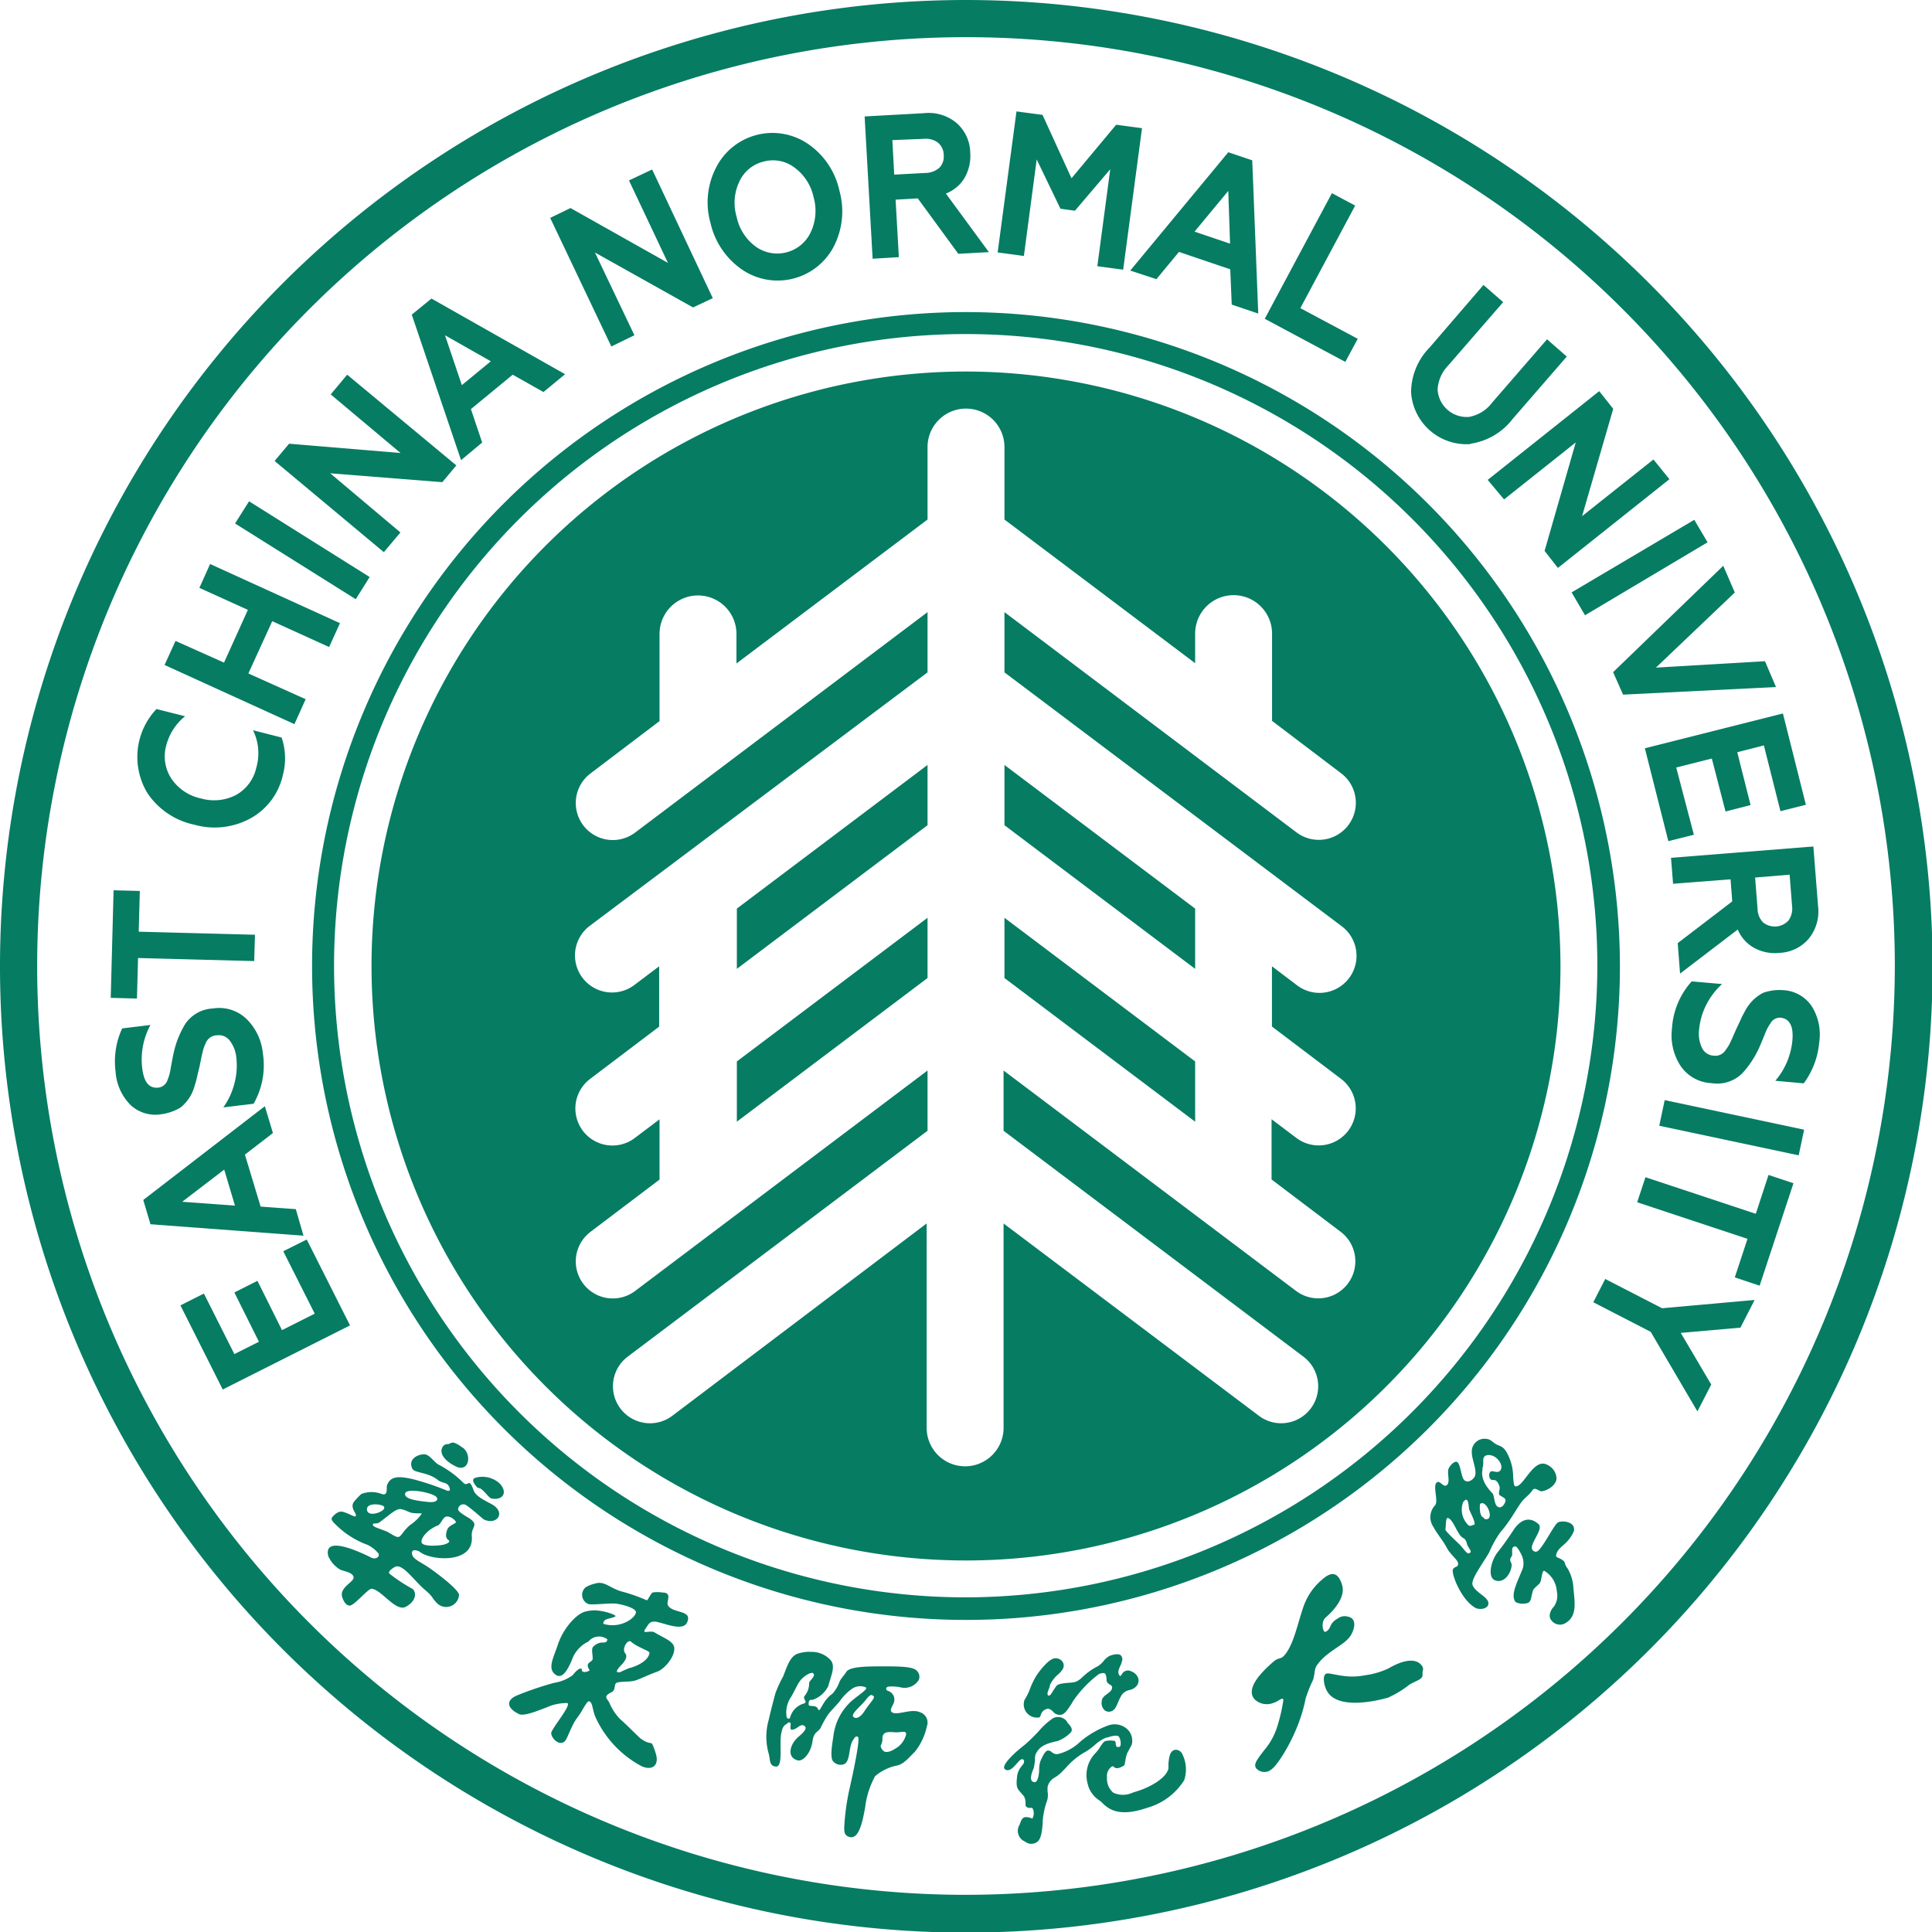 <svg xmlns="http://www.w3.org/2000/svg" viewBox="0 0 195.94 195.94"><defs><style>.cls-1{fill:#067c63;}</style></defs><title>资源 1</title><g id="图层_2" data-name="图层 2"><g id="图层_1-2" data-name="图层 1"><path id="_复合路径_" data-name="&lt;复合路径&gt;" class="cls-1" d="M98,0a98,98,0,1,0,98,98A98.11,98.11,0,0,0,98,0Zm0,192.17A94.2,94.2,0,1,1,192.17,98,94.32,94.32,0,0,1,98,192.17ZM98,31.65A66.32,66.32,0,1,0,164.29,98,66.41,66.41,0,0,0,98,31.65ZM98,162A64.06,64.06,0,1,1,162,98,64.16,64.16,0,0,1,98,162ZM98,37.68A60.29,60.29,0,1,0,158.26,98,60.37,60.37,0,0,0,98,37.68Zm38.08,56.26a3.75,3.75,0,1,1-4.52,6L129,98v6.11l7,5.3a3.75,3.75,0,1,1-4.52,6l-2.52-1.9v6.11l7,5.3a3.75,3.75,0,1,1-4.52,6l-29.66-22.35v6.11l30.41,22.91a3.75,3.75,0,1,1-4.51,6l-25.9-19.51v20.73a3.9,3.9,0,0,1-7.8,0V124.08L68.18,143.59a3.75,3.75,0,1,1-4.52-6l30.41-22.91v-6.11L64.41,130.93a3.75,3.75,0,0,1-4.52-6l7-5.3v-6.11l-2.52,1.9a3.75,3.75,0,0,1-4.52-6l7-5.3V98l-2.52,1.9a3.75,3.75,0,0,1-4.52-6L94.07,68.19V62.08L64.41,84.44a3.75,3.75,0,0,1-4.52-6l7-5.31V64.29a3.9,3.9,0,0,1,7.8,0v3L94.07,52.69V45.34a3.9,3.9,0,0,1,7.8,0v7.35l19.34,14.57v-3a3.9,3.9,0,1,1,7.8,0v8.85l7,5.31a3.75,3.75,0,1,1-4.52,6L101.87,62.08v6.11ZM74.73,113.76,94.07,99.19V93.08L74.73,107.65Zm0-15.5L94.07,83.69V77.58L74.73,92.15Zm27.14.93,19.34,14.57v-6.11L101.87,93.08Zm0-15.5,19.34,14.57V92.15L101.87,77.58ZM183.71,102a3.7,3.7,0,0,0-2.89-1.58,4.85,4.85,0,0,0-2,.27,4.24,4.24,0,0,0-1.36,1.11,4.53,4.53,0,0,0-.51.79q-.35.64-.42.84l-.44.93-.44,1-.2.43a4.09,4.09,0,0,1-.44.7,1.23,1.23,0,0,1-1.25.57,1.39,1.39,0,0,1-1.16-.81,3.34,3.34,0,0,1-.28-1.84,7,7,0,0,1,.78-2.61,7.32,7.32,0,0,1,1.55-2l-3.08-.27a7.81,7.81,0,0,0-2,4.78,5.66,5.66,0,0,0,.87,3.79,4,4,0,0,0,3.14,1.75,3.6,3.6,0,0,0,3.12-1,9.78,9.78,0,0,0,1.75-2.68c.15-.35.34-.8.57-1.37a4.38,4.38,0,0,1,.53-1,1.09,1.09,0,0,1,1-.59c.95.08,1.36.86,1.23,2.32a7.34,7.34,0,0,1-1.73,4.08l2.88.26a8.13,8.13,0,0,0,1.57-4.14A5.39,5.39,0,0,0,183.71,102ZM91.16,26.08l-.33-5.83,2.25-.13,4.11,5.62,3.1-.17-4.36-5.94a3.8,3.8,0,0,0,1.9-1.6,4.5,4.5,0,0,0,.57-2.55,4.1,4.1,0,0,0-1.38-3,4.4,4.4,0,0,0-3.33-1l-6,.33.81,14.43Zm2.53-12a2.06,2.06,0,0,1,1.44.39,1.64,1.64,0,0,1,.58,1.26A1.61,1.61,0,0,1,95.28,17a2.13,2.13,0,0,1-1.4.54l-3.19.17-.19-3.5ZM75.21,27.31A6.42,6.42,0,0,0,84.56,25a7.78,7.78,0,0,0,.58-5.63A7.75,7.75,0,0,0,82,14.63,6.41,6.41,0,0,0,72.62,17a7.69,7.69,0,0,0-.56,5.63A7.86,7.86,0,0,0,75.21,27.31ZM75,18.38a3.65,3.65,0,0,1,2.47-2,3.61,3.61,0,0,1,3.1.61,5,5,0,0,1,1.94,3,5.08,5.08,0,0,1-.29,3.57A3.75,3.75,0,0,1,76.63,25a5,5,0,0,1-1.92-3A5,5,0,0,1,75,18.38ZM48.9,44.88l-1.14-3.39L52,38l3.12,1.76,2.19-1.81L43.76,30.28l-2,1.63,5,14.76Zm.88-8.24-2.94,2.42L45.13,34ZM178.07,123.1l-11.19-3.71-.84,2.54,11.19,3.71-1.29,3.91,2.52.84L181.89,120l-2.53-.84ZM64.34,34l-4-8.39,9.95,5.57,2-.94L66.14,17.19,63.79,18.3l3.95,8.36L57.86,21.1l-2.06,1L62,35.14Zm103.94,80.17,14.14,3,.55-2.6-14.14-3Zm-63.14-98,2.41,5,1.47.2,3.58-4.21L111.29,27l2.62.35L115.82,13l-2.62-.35-4.53,5.43-2.94-6.43-2.64-.35L101.18,25.6l2.66.36ZM160.75,62.4,173.18,55l-1.35-2.28-12.44,7.36ZM40.61,54l-7.12-6,11.37.9,1.42-1.7L35.21,38l-1.67,2,7.08,5.94L29.32,45l-1.47,1.75L38.93,56Zm124,16.45,15.51-.77L179,67.06l-11.06.65,8-7.62-1.17-2.71L163.6,68.17Zm4.59,14.86,2.59-.65L170,77.84l3.61-.91L175,82.3l2.54-.65-1.35-5.36,2.7-.69,1.68,6.67,2.58-.65-2.33-9.26-14,3.53Zm-51.92-57,2.29-2.76,5.2,1.76.15,3.58,2.69.91L127,16.26l-2.43-.82-9.94,12Zm7.29-8.95.18,5.35-3.6-1.22Zm45.11,70.27,5.83-.45.17,2.24-5.53,4.23.24,3.09,5.85-4.47a3.8,3.8,0,0,0,1.64,1.85,4.36,4.36,0,0,0,2.56.52,4.12,4.12,0,0,0,3-1.44,4.4,4.4,0,0,0,.94-3.35l-.47-6L169.47,87Zm11.82-.92.25,3.19a2.08,2.08,0,0,1-.36,1.45,1.89,1.89,0,0,1-2.58.2,2,2,0,0,1-.56-1.38L178,89Zm-43.8-54.35-5.82-3.11,5.56-10.4-2.36-1.26-6.81,12.74,8.17,4.37ZM149.14,45a6.6,6.6,0,0,0,4.27-2.51l5.49-6.33-2-1.75-5.56,6.41A3.78,3.78,0,0,1,149,42.28a2.95,2.95,0,0,1-3.2-2.78,3.8,3.8,0,0,1,1.09-2.45l5.56-6.41-2-1.74L145,35.23a6.54,6.54,0,0,0-1.89,4.56,5.63,5.63,0,0,0,6,5.25Zm3.4,5.65,7.27-5.78-3.16,11L158,57.6l11.31-9-1.62-2-7.24,5.75,3.16-10.89-1.42-1.79-11.31,9ZM48.26,149.86c-.63.16,0,.81.09.94s.3.1.42.19c.49.35.81.95,1.13,1,1.25.17,1.56-.76.75-1.56A2.59,2.59,0,0,0,48.26,149.86Zm92.59,19.33a8,8,0,0,1-2.47.72c-1.89.39-3.37-.29-3.84-.18s-.28,1.28.09,1.85c1,1.63,4.24,1.13,6.15.59a10.49,10.49,0,0,0,2.17-1.32c.68-.41,1.36-.53,1.32-1s.19-.56-.07-.92C143.59,168.1,142.28,168.36,140.85,169.19Zm-94-22.41a2.74,2.74,0,0,0-.8-.46c-.31-.08-.35.11-.63.14a.58.58,0,0,0-.59.42c-.26.61.38,1.36,1.44,1.86C47.58,149.34,47.9,147.48,46.88,146.78ZM93.3,173.65c-.94-.43-2.5.47-2.91-.07-.17-.23.23-.68.29-1a.92.92,0,0,0-.61-1.09c-.27-.07-.26-.41.06-.44a4.79,4.79,0,0,1,1.13.06,1.7,1.7,0,0,0,1.92-.73.85.85,0,0,0-.27-1C92.46,169,91,169,89.52,169s-3.34,0-3.69.56c-.16.29-.51.62-.69,1a3.58,3.58,0,0,1-.73,1.23c-1,.66-1.25,2-1.43,1.57s-.6-.3-.88-.37c-.13,0-.12-.39,0-.53s.17,0,.38-.09A2.75,2.75,0,0,0,84,171c.3-1.12.75-2,.25-2.62a2.57,2.57,0,0,0-1.93-.85,3.79,3.79,0,0,0-1.47.2c-.73.31-1,1.2-1.42,2.28a12.61,12.61,0,0,0-.78,1.69c-.24.87-.55,2.1-.69,2.73a6.22,6.22,0,0,0,0,3.42c.17.53,0,1.27.74,1.31s.33-2.25.52-3.29c.08-.43.18-.84.52-1,.11-.06.21-.26.39-.16s-.13.71.18.71c.54,0,.83-.65,1.25-.4s-.16.77-.59,1.13c-.84.72-1.24,2.06-.08,2.38.5.13,1.08-.54,1.33-1.22s.14-.87.34-1.29.44-.4.67-.79a11.18,11.18,0,0,1,.7-1.27c.37-.52.91-1,1.26-1.46a5.1,5.1,0,0,1,1.17-1.19,1.46,1.46,0,0,1,1.45-.18c.27.19-.86.84-1.55,1.48a5.67,5.67,0,0,0-1.74,3.48c-.08.59-.4,2.21,0,2.57a1,1,0,0,0,.89.31c.91-.09.59-1.8,1.12-2.52.11-.15.22-.44.48-.3s-.46,3.56-.92,5.57a24.09,24.09,0,0,0-.47,3.6c0,.45,0,.88.61,1,.94.18,1.3-1.83,1.52-3.08a8.69,8.69,0,0,1,1-3.1A4.86,4.86,0,0,1,91,179.05c.73-.16,1.35-1,1.77-1.37A6.21,6.21,0,0,0,94,175.09,1.1,1.1,0,0,0,93.3,173.65Zm-11.81-.87a2,2,0,0,0-1.36,1.41c-.07.19-.31.13-.35-.06a2.76,2.76,0,0,1,.31-1.8c.5-.78.7-1.41,1.09-1.91s1.15-.89,1.3-.72c.28.33-.39.7-.42,1a2,2,0,0,1-.48,1.33C81.4,172.34,82,172.64,81.49,172.78Zm6.17.78c-.37.59-.86.84-1.12.55s.78-1.09,1.22-1.65c.54-.71.65-.59.84-.43S88.18,172.75,87.66,173.56ZM91,177.22c-.55.35-.86.5-1.21.45-.19,0-.56-.47-.45-.68.26-.52.08-.73.21-1,.21-.47.91-.3,1.35-.3.59,0,1-.22,1,.21A2.33,2.33,0,0,1,91,177.22ZM49.79,152.51c-.91-.47-1.58-.84-1.77-1.39,0,0-.19-.62-.39-.7s-.26.25-.6,0a10.29,10.29,0,0,0-2.49-1.85c-.42-.16-.92-1-1.43-1.07s-1.79.36-1.3,1.44c.22.47,1.58.34,2.6,1.16.49.39,1,.15,1.2.84.07.28-.07.25-.22.26A26.42,26.42,0,0,0,41.82,150c-1.16-.24-2.19-.42-2.57.64-.09.23.15,1.1-.53.88a2.86,2.86,0,0,0-2.08,0,8.86,8.86,0,0,0-.73.77c-.5.68.4,1.27.14,1.49-.11.1-.76-.35-1.36-.47-.4-.07-.84.35-1,.57s0,.42.63,1a8.72,8.72,0,0,0,2.94,1.79,3.3,3.3,0,0,1,1.1.85c.23.36-.26.68-.71.45-.93-.47-4.89-2.38-4.36-.16a3,3,0,0,0,1.21,1.38c.32.15,1.3.27,1.36.77s-1.44,1-1.16,2c.19.59.53,1,.91.84.62-.31,1.75-1.69,2.08-1.67,1,.08,2.46,2.4,3.48,1.82,1.19-.67,1-1.56.66-1.81a17.26,17.26,0,0,1-2.32-1.53c-.2-.2.19-.49.51-.68.78-.46,1.94,1.36,3.09,2.32.86.72.67.81,1.19,1.32a1.31,1.31,0,0,0,2.25-.76c.14-.47-2.15-2.2-3-2.79-1.1-.74-1.74-.92-1.77-1.49s.76-.18.77-.17c1,.89,5.53,1.34,5.3-1.55-.08-1,.75-1.08-.19-1.79-.08-.06-1.13-.62-1.2-.91a.53.53,0,0,1,.86-.43c.66.45,1.63,1.36,1.77,1.43C50.42,154.72,51.4,153.35,49.79,152.51Zm-5.5-.65c.19.31-.14.54-.84.47-1-.11-2.5-.26-2.36-.87S44,151.4,44.29,151.86Zm-7.07,1.28c-.11-.78,1.44-.61,1.69-.37C39.36,153.2,37.34,154,37.22,153.14Zm4.46,1.46c-.76.57-1,1.31-1.33,1.28s-.76-.39-1.14-.56c-.68-.28-1.3-.44-1.37-.61-.15-.35.32-.07.65-.32,1.19-.88,1.7-1.43,2.21-1.33s.76.32,1.07.37c.62.1,1,0,1,.09A4.17,4.17,0,0,1,41.68,154.6Zm3.81,1.6c.22.15-.07.34-.47.45s-2.21.27-2.27-.25.78-1.37,1.7-1.71c.28-.2.46-.73.72-.85.44-.2,1.15.43,1.06.57s-.73.31-.87.72S45.13,155.94,45.49,156.2Zm61,14.67a3.25,3.25,0,0,1,.84-1.07,2.54,2.54,0,0,0,.42-.47.71.71,0,0,0,0-.82.87.87,0,0,0-.88-.31c-.58.16-1.43,1.21-1.82,1.84a7.69,7.69,0,0,0-.56,1.16,5.71,5.71,0,0,1-.58,1.19,1.34,1.34,0,0,0,1.46,1.79c.1,0,.15-.16.2-.29a.84.84,0,0,1,.68-.59c.21,0,.37.11.54.28a.86.86,0,0,0,.86.32c.4-.1.69-.62,1-1.07l.2-.34a11.55,11.55,0,0,1,2.6-2.71c.3-.11.49-.13.59-.07s.14.25.18.5l0,.22a.59.59,0,0,0,.34.41c.12.08.23.15.23.28,0,.31-.25.49-.51.68s-.52.39-.54.72a1,1,0,0,0,.3.94.69.69,0,0,0,.65.1c.37-.11.53-.51.71-.92a4.15,4.15,0,0,1,.38-.76,1.26,1.26,0,0,1,.77-.48,1.25,1.25,0,0,0,.68-.37.87.87,0,0,0,.23-.75,1.13,1.13,0,0,0-.7-.76.7.7,0,0,0-1,.31c-.06.08-.12.15-.16.16l0,0c-.31-.31-.15-.66,0-1a2.44,2.44,0,0,0,.2-.55.57.57,0,0,0-.13-.56c-.2-.16-.58-.15-1.12.05a1.79,1.79,0,0,0-.61.51,2.25,2.25,0,0,1-.63.56,6.41,6.41,0,0,0-1.51,1.07,2.45,2.45,0,0,1-.68.49,2.84,2.84,0,0,1-.7.1c-.51.05-1.08.09-1.28.32l-.32.47c-.14.24-.28.48-.41.51l-.09,0c-.2-.15,0-.51.13-.87Zm-38.75-8.06c-.21-.38.51-1.29-.56-1.3a3.06,3.06,0,0,0-1,0c-.18.11-.5.82-.58.79a17.63,17.63,0,0,0-2.53-.89c-1.13-.29-1.76-1.1-2.66-.82a3.45,3.45,0,0,0-1,.38,1,1,0,0,0,.22,1.69c.29.17,2.25-.13,3,0s1.79.44,1.87.82c0,.18-.18.49-.54.75a3.14,3.14,0,0,1-2.69.48c-.15,0-.1-.3.15-.44s1-.24,1-.37-1-.51-2-.58a3.74,3.74,0,0,0-1,.11c-.93.19-2.29,1.7-2.83,3.33-.44,1.34-1.05,2.36-.35,3s1.29-.2,1.88-1.71a3.26,3.26,0,0,1,1.56-1.57,1.39,1.39,0,0,1,1.92-.22s0,.33-.37.32a1.37,1.37,0,0,0-1.12.49c-.13.3,0,.71,0,1.14s-.88.32-.31,1.18c0,.07-.5.27-.7.14s0-.24-.14-.29c-.31-.12-.82.6-.9.67a4.32,4.32,0,0,1-1.86.76,32.67,32.67,0,0,0-3.82,1.3c-1.12.5-.93,1.31.26,1.87.54.25,2-.39,2.78-.67a5,5,0,0,1,2.11-.45c.51.14-1.67,2.68-1.63,3.07.08.68,1.06,1.44,1.52.61.2-.38.39-.89.68-1.47s.62-.92.85-1.32c.33-.56.64-1.12.8-1.07.36.13.3.73.62,1.56a10.64,10.64,0,0,0,4.65,5c1.07.52,1.92,0,1.46-1.35a7,7,0,0,0-.25-.7c-.21-.52-.21,0-1.23-.71-.29-.22-1.48-1.46-2.12-2a5.38,5.38,0,0,1-1.07-1.63c-.19-.43-.71-.64.19-1.08.55-.26.17-.9.63-1s1.14-.05,1.65-.16,1.38-.58,2.34-.92,2.15-2,1.65-2.75c-.33-.49-1-.71-1.88-1.24-.44-.27-1.39.27-.91-.4.32-.46.37-.68.87-.7.79,0,3.09,1.23,3.4-.1C70.08,163.28,68.19,163.62,67.74,162.81Zm-1.87,4.82c-.1.8-1.27,1.36-2.09,1.56a9.41,9.41,0,0,0-.86.39c-.5.11-.45-.13,0-.62.26-.27.85-.87.48-1.3s.26-1.47.6-1.16C64.66,167.08,65.9,167.43,65.87,167.63Zm86.3-12.24c1-1.13,1.62-2.38,2.18-3.11.31-.39.77-.69,1.05-1.12s.68.14,1,.08c.78-.15,1.49-.76,1.46-1.36a1.62,1.62,0,0,0-1-1.35c-1.38-.66-2.4,2.44-3.21,2.2-.18-.06-.2-1.34-.19-1.09a5.17,5.17,0,0,0-.7-2.42c-.39-.62-.72-.55-1.08-.78s-.51-.47-.93-.51a1.29,1.29,0,0,0-1.48,1.39c0,.75.64,2,.24,2.52s-.91.5-1.1.15c-.26-.5-.31-1.54-.64-1.72-.18-.11-.6.18-.84.64s.26,1.55-.29,1.76c-.26.1-.58-.43-.81-.37-.65.15.1,1.87-.28,2.36a1.74,1.74,0,0,0-.16,2.22c.29.59,1,1.42,1.35,2.11s1.2,1.26,1.14,1.64-.26.16-.51.5.77,3.08,2.25,3.93c.28.16,1,.21,1.27-.21.4-.79-1.23-1.24-1.54-2.09-.22-.56,1-2.13,1.68-3.32A10.52,10.52,0,0,1,152.17,155.39ZM149,157.53c-.25.11-.56-.49-1-.92-.64-.61-1.47-1.38-1.41-1.52s0-1.18.24-1.14c.43.07.85,1.19,1.11,1.54.42.74.64.27.85,1.14C149,157.13,149.37,157.38,149,157.53Zm.44-2.88c-.29.08-.39.23-.66-.12a2.18,2.18,0,0,1-.4-2.17c.59-.82.56.55.62.72C149.15,153.47,149.76,154.57,149.48,154.65Zm.89-5.66c.21-.71,0-.88.17-1.2s.82-.29,1.25.07.68.94.4,1.28-.79-.07-1,.13-.15.87.26.83.59.36.69.77c0,.17-.12.55-.06.7s.53.28.63.49-.23.84-.6.81c-.58-.05-.47-1.18-.71-1.42C150.14,150.19,150.28,149.31,150.37,149Zm.27,5.08-.18-.18c-.42-.15-.35-1.32-.31-1.36C150.74,152,151.65,154.22,150.64,154.07ZM37.49,58.52,25.26,50.84l-1.42,2.25,12.24,7.68ZM137,165.85c.47-.81.56-1.75-.33-1.9a1.15,1.15,0,0,0-1,.2c-.95.53-.58,1-1.22,1.34-.27.17-.54-1,0-1.45,1-.86,2-2.15,1.67-3.27-.28-.92-.78-1.68-2-.6a6.31,6.31,0,0,0-1.91,2.73c-.6,1.72-.95,3.63-1.79,4.78-.54.74-.62.3-1.26.84-1.78,1.53-2.75,2.94-1.89,3.85a1.79,1.79,0,0,0,1.89.33c.56-.17.89-.63,1-.31a17,17,0,0,1-.62,2.7,6.74,6.74,0,0,1-1.13,2.17c-1,1.26-1.3,1.69-1,2.09a1.11,1.11,0,0,0,1.57.07c.61-.42,2.75-3.6,3.43-7.14a13.49,13.49,0,0,1,.74-1.87c.25-.69.09-1.15.48-1.62C134.68,167.37,136.36,166.88,137,165.85Zm-17.73,11.61c-.63,0-.71.79-.77,1.42l0,.48c-.19.93-1.8,1.89-3.23,2.32l-.38.12a2.32,2.32,0,0,1-2,0,1.88,1.88,0,0,1-.62-1.55,1.14,1.14,0,0,1,.49-1.09c.13-.07.17,0,.22.05s.31.3,1-.15c.07,0,.1-.2.15-.52a4,4,0,0,1,.18-.72l.28-.52.19-.36a1.62,1.62,0,0,0-.45-1.57,1.92,1.92,0,0,0-1.88-.4,9.43,9.43,0,0,0-2.92,1.69,4.85,4.85,0,0,1-2.32,1.25.85.85,0,0,1-.55-.22.53.53,0,0,0-.43-.15c-.21.07-.43.4-.73,1.12a2.83,2.83,0,0,0-.11.74c0,.51-.1,1.15-.35,1.32a.26.26,0,0,1-.23,0,.32.32,0,0,1-.21-.18c-.17-.39.25-1.23.25-1.24s.12-.73.12-.73A2.28,2.28,0,0,1,105,178c.39-1,1.3-1.21,2.26-1.43a3.51,3.51,0,0,0,1.36-.9c.24-.34-.12-.7-.4-1l0-.06a1.12,1.12,0,0,0-1.41-.36,7.31,7.31,0,0,0-1.47,1.33,18.66,18.66,0,0,1-1.35,1.32l-.16.13c-1,.79-2,1.75-2,2.23a.26.26,0,0,0,.16.22c.39.2.77-.22,1.11-.6s.5-.55.67-.43a.18.18,0,0,1,.09.14c0,.11,0,.26-.2.46l-.07.1a1.91,1.91,0,0,0-.45,1.13c-.12,1,.07,1.16.38,1.51l.33.39a1.43,1.43,0,0,1,.16.72l0,.24a.49.49,0,0,0,.51.21.19.19,0,0,1,.23.1,1.09,1.09,0,0,1-.06,1s0,0-.08-.05-.45-.13-.58-.11c-.35,0-.46.34-.56.59l-.07.19a1.17,1.17,0,0,0,.56,1.7,1,1,0,0,0,1.14.09c.48-.25.57-1.06.65-1.91l0-.28a7.92,7.92,0,0,1,.38-1.87,2,2,0,0,0,.11-1.13v-.42a1.45,1.45,0,0,1,.77-1,3.75,3.75,0,0,0,.64-.5l.5-.52a7.33,7.33,0,0,1,2-1.6A6.64,6.64,0,0,0,111,177a4.08,4.08,0,0,1,1.17-.77l.08,0c.35-.11,1-.33,1.23-.1a1.35,1.35,0,0,1,.16.91.23.23,0,0,1-.24.14c-.2,0-.22-.12-.24-.3s0-.25-.14-.32a2.09,2.09,0,0,0-.83,0c-.23,0-.41.31-.62.62a3.9,3.9,0,0,1-.54.69,3.2,3.2,0,0,0-.73,3,2.72,2.72,0,0,0,1.19,1.72l.21.16c.8.86,1.92,1.52,4.63.6a6.52,6.52,0,0,0,3.77-2.81,3.47,3.47,0,0,0-.19-2.64A.74.74,0,0,0,119.22,177.46ZM14,97.16l11.78.31.08-2.67-11.79-.31.11-4.13-2.66-.07-.29,10.91,2.66.07ZM16.38,113a5.07,5.07,0,0,0,1.95-.69,4.36,4.36,0,0,0,1.1-1.37,5.22,5.22,0,0,0,.33-.88,8.55,8.55,0,0,0,.24-.91l.24-1,.22-1.08.11-.46a3.83,3.83,0,0,1,.28-.78A1.25,1.25,0,0,1,22,105a1.38,1.38,0,0,1,1.31.55,3.35,3.35,0,0,1,.66,1.73,7.14,7.14,0,0,1-.23,2.73,7.34,7.34,0,0,1-1.09,2.3l3.07-.37a7.87,7.87,0,0,0,.94-5.1A5.65,5.65,0,0,0,25,103.34a4,4,0,0,0-3.43-1.06,3.57,3.57,0,0,0-2.84,1.66,9.59,9.59,0,0,0-1.15,3c-.08.37-.17.86-.28,1.46a4.44,4.44,0,0,1-.3,1.1,1.12,1.12,0,0,1-.9.8c-1,.12-1.51-.56-1.68-2a7.34,7.34,0,0,1,.84-4.35l-2.87.35a8,8,0,0,0-.67,4.37,5.31,5.31,0,0,0,1.54,3.42A3.7,3.7,0,0,0,16.38,113Zm3.29-29.37A7.59,7.59,0,0,0,25.4,83a6.66,6.66,0,0,0,3.28-4.36,6.57,6.57,0,0,0-.12-3.84l-2.9-.74A5.26,5.26,0,0,1,26,77.83,4.22,4.22,0,0,1,24,80.59a4.84,4.84,0,0,1-3.61.39,4.81,4.81,0,0,1-3-2,4.11,4.11,0,0,1-.54-3.34,5.64,5.64,0,0,1,1.92-3l-2.9-.73a7.06,7.06,0,0,0-.92,8.52A7.57,7.57,0,0,0,19.67,83.63ZM31,70.91,25.19,68.3,27.61,63l5.77,2.62,1.1-2.42-13.17-6-1.09,2.42,4.92,2.23-2.42,5.35L17.8,65l-1.11,2.44,13.17,6Zm-1,51.72-3.57-.26-1.59-5.27,2.84-2.19-.82-2.72L14.53,121.7l.73,2.46,15.52,1.16Zm-11.52-.75,4.26-3.26,1.09,3.65Zm144.32,7.83-1.21,2.36,5.82,3,4.74,8.07,1.4-2.72-3.09-5.24,6.05-.53,1.44-2.81-9.38.84Zm-131.69-4-2.38,1.19,3.19,6.33-3.32,1.67-2.49-5-2.34,1.18,2.49,5-2.49,1.25-3.09-6.14-2.38,1.2,4.29,8.53,12.91-6.5ZM159,159.1c-.39-.54-.22-.6-.42-.79-.41-.36-.77-.32-.76-.51,0-.62.8-1.11.92-1.27a3.6,3.6,0,0,0,.88-1.25c.2-1-1.24-1.09-1.61-.88s-1.23,2-1.9,2.76c-.25.3-.47.24-.64.09-.56-.51,1.16-2.14.56-2.68-.88-.79-1.77-.49-2.47.51,0,0-.82,1.28-1.66,2.33-.7.88-1.06,2.55-.28,2.86s1.5-.44,1.67-1.35c.05-.3,0-.34-.11-.6s.19-.46.18-.65c0-.55-.06-.86.36-.82.15,0,.51.66.59.84a2,2,0,0,1,.14,1.34c-.53,1.37-1.31,2.72-.74,3.45a1.66,1.66,0,0,0,1.26.08c.35-.19.28-.52.5-1.25.09-.28.66-.61.75-.86.16-.43.17-1.19.4-1.14a2.62,2.62,0,0,1,1.27,2.08,1.94,1.94,0,0,1-.32,1.58c-.12.09-.67.83-.24,1.35a1.08,1.08,0,0,0,1.37.33c1.3-.7,1-2.13.87-3.62A4.33,4.33,0,0,0,159,159.1Z"/></g></g></svg>